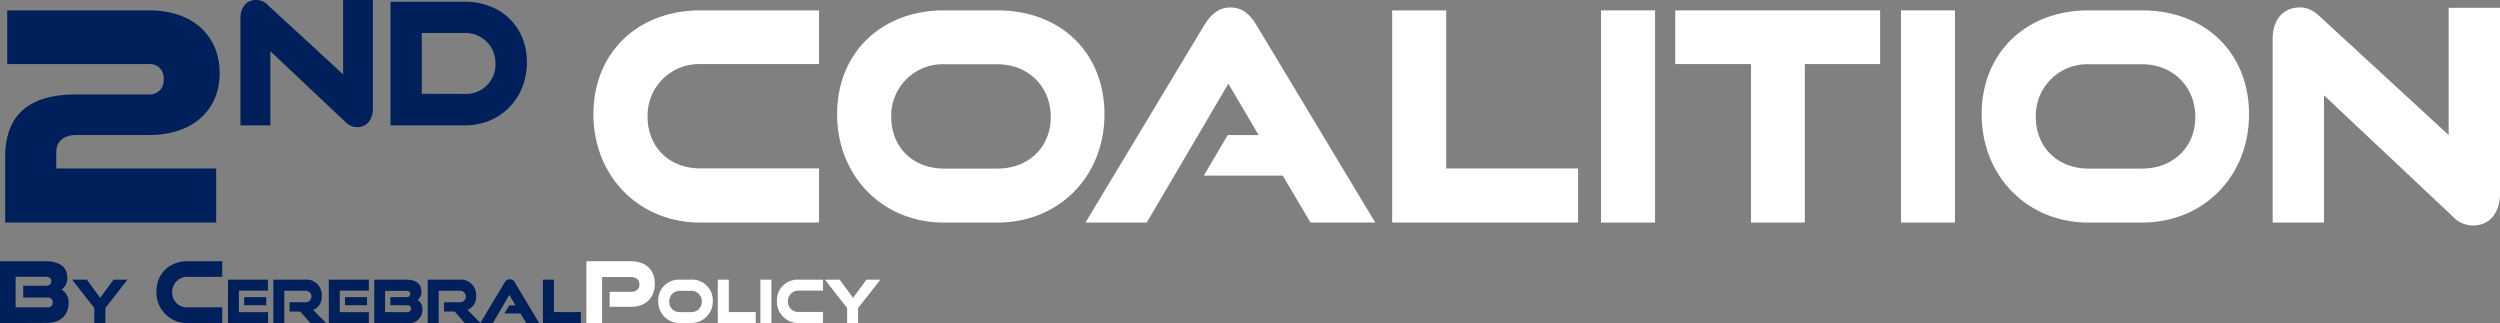 <svg xmlns="http://www.w3.org/2000/svg" viewBox="0 0 616.79 79.71"><rect x="0" y="0" width="616.79" height="79.71" fill="#808080" stroke="none"/><defs><style>.cls-1{fill:#00205b;}.cls-2{fill:#fff;}</style></defs><g id="Layer_2" data-name="Layer 2"><g id="Layer_1-2" data-name="Layer 1"><g id="Wordmark_Dark_Blue"><path class="cls-1" d="M1.28,54.91V38.78C1.28,28.13,7.4,23.3,18.77,23.3H36.7a3.42,3.42,0,0,0,3.67-3.74,3.39,3.39,0,0,0-3.67-3.75H1.78V2.56H36.7C48,2.56,54.2,9.19,54.2,18.05c0,9.07-6.62,15.26-17.35,15.26H18.77c-3.09,0-4.89,1.66-4.89,4.25v4H53.34V54.91Z"/><path class="cls-1" d="M66.7,12.64v18.3H59.32V4.58C59.32,1.76,60.83,0,63.18,0a4.07,4.07,0,0,1,3,1.34l18.47,17V0H92V26.78c0,2.81-1.56,4.58-3.87,4.58a4,4,0,0,1-3-1.35Z"/><path class="cls-1" d="M96.34,30.94V.42h18.3C123.54.42,130,6.51,130,15.36s-6.46,15.58-15.36,15.58Zm18.3-7.77a7.25,7.25,0,0,0,7.6-7.43,7.4,7.4,0,0,0-7.6-7.6H104.06v15Z"/><path class="cls-1" d="M0,79.71V64.45H11.3c3.17,0,5.31,1.34,5.31,4a3.47,3.47,0,0,1-1.41,3,3.64,3.64,0,0,1,1.74,3.13c0,3.25-2.16,5.08-5.18,5.08Zm5.73-6.3V70.49H11.4c.86,0,1.26-.44,1.26-1.09s-.4-1.11-1.26-1.11H3.86v7.54h7.81A1.14,1.14,0,0,0,13,74.61a1.12,1.12,0,0,0-1.28-1.2Z"/><path class="cls-1" d="M23.27,79.71V76l-5.48-7h3.64l3.3,4.49L28,69h3.44L26,76v3.7Z"/><path class="cls-1" d="M46.28,79.71a7.54,7.54,0,0,1-7.68-7.79c0-4.49,3.25-7.47,7.68-7.47h8.55v3.86H46.28a3.7,3.7,0,0,0-3.8,3.8,3.61,3.61,0,0,0,3.8,3.72h8.55v3.88Z"/><path class="cls-1" d="M56.24,79.71V69H66.1v2.7H58.94V77h7.19v2.72Zm4-4.41v-2h5.44v2Z"/><path class="cls-1" d="M76.59,79.71l-2.5-2.85H71.45V74.58h3.84a1.43,1.43,0,1,0,0-2.85H70.14v8h-2.7V69h7.85a3.75,3.75,0,0,1,4.09,4,3.45,3.45,0,0,1-2.13,3.46l3.19,3.2Z"/><path class="cls-1" d="M81.12,79.71V69H91v2.7H83.83V77H91v2.72Zm4-4.41v-2h5.43v2Z"/><path class="cls-1" d="M92.33,79.71V69h7.9c2.22,0,3.72.94,3.72,2.8A2.4,2.4,0,0,1,103,74a2.55,2.55,0,0,1,1.22,2.19,3.35,3.35,0,0,1-3.63,3.56Zm4-4.41v-2h4c.61,0,.89-.31.89-.76s-.28-.78-.89-.78H95V77h5.47a.85.85,0,1,0,0-1.69Z"/><path class="cls-1" d="M114.68,79.71l-2.5-2.85h-2.64V74.58h3.83a1.43,1.43,0,1,0,0-2.85h-5.14v8h-2.7V69h7.84a3.76,3.76,0,0,1,4.1,4,3.45,3.45,0,0,1-2.13,3.46l3.19,3.2Z"/><path class="cls-1" d="M129.82,79.71l-1.39-2.37h-4l1.2-2h1.56l-1.53-2.58-4.11,7h-3.09l6-10a1.41,1.41,0,0,1,2.6,0l6,10Z"/><path class="cls-1" d="M133.94,79.71V69h2.72v8h6.64v2.72Z"/><path class="cls-2" d="M172.77,54.91c-15.2,0-26.36-11.52-26.36-26.71,0-15.41,11.16-25.64,26.36-25.64h29.3V15.81h-29.3a12.69,12.69,0,0,0-13,13c0,7.49,5.4,12.74,13,12.74h29.3V54.91Z"/><path class="cls-2" d="M232.88,54.91c-15.19,0-26.35-11.52-26.35-26.71,0-15.41,11.16-25.64,26.35-25.64h13.18c15.63,0,26.43,10.45,26.43,25.64S261.4,54.91,246.06,54.91Zm13.18-13.32c7.78,0,13.18-5.33,13.18-12.74s-5.47-13-13.18-13H232.88a12.69,12.69,0,0,0-13,13c0,7.49,5.4,12.74,13,12.74Z"/><path class="cls-2" d="M323.32,54.91l-6.84-11.59H297l5.9-10h7.63l-7.48-12.67L282.92,54.91H267.8L297.18,6.09c1.59-2.59,3.53-4.25,6.41-4.25s4.75,1.66,6.34,4.25L339.3,54.91Z"/><path class="cls-2" d="M343.47,54.91V2.56H356.8v39h32.54V54.91Z"/><path class="cls-2" d="M395,54.91V2.56h13.33V54.91Z"/><path class="cls-2" d="M432,54.91V15.81H413.31V2.56h50.55V15.81H445.28v39.1Z"/><path class="cls-2" d="M469,54.91V2.56h13.32V54.91Z"/><path class="cls-2" d="M515.27,54.91c-15.2,0-26.36-11.52-26.36-26.71,0-15.41,11.16-25.64,26.36-25.64h13.17c15.63,0,26.43,10.45,26.43,25.64s-11.09,26.71-26.43,26.71Zm13.17-13.32c7.78,0,13.18-5.33,13.18-12.74s-5.47-13-13.18-13H515.27a12.69,12.69,0,0,0-13,13c0,7.49,5.4,12.74,13,12.74Z"/><path class="cls-2" d="M573.37,23.52V54.91H560.7V9.69c0-4.82,2.59-7.85,6.62-7.85,1.94,0,3.31.65,5.11,2.31l31.69,29.16V1.92h12.67V47.78c0,4.83-2.66,7.85-6.63,7.85a6.85,6.85,0,0,1-5.11-2.3Z"/><path class="cls-2" d="M150.41,75.7V72h5.27c1.31,0,2.08-.71,2.08-1.82s-.77-1.83-2.08-1.83h-7.13v11.4h-3.87V64.45h11c3.7,0,5.88,2.16,5.88,5.56s-2.18,5.69-5.88,5.69Z"/><path class="cls-2" d="M167.77,79.71a5.28,5.28,0,0,1-5.38-5.45A5.07,5.07,0,0,1,167.77,69h2.69a5.06,5.06,0,0,1,5.39,5.23,5.27,5.27,0,0,1-5.39,5.45ZM170.46,77a2.54,2.54,0,0,0,2.69-2.6,2.59,2.59,0,0,0-2.69-2.66h-2.69a2.59,2.59,0,0,0-2.66,2.66,2.52,2.52,0,0,0,2.66,2.6Z"/><path class="cls-2" d="M177.09,79.71V69h2.72v8h6.64v2.72Z"/><path class="cls-2" d="M187.6,79.71V69h2.72V79.71Z"/><path class="cls-2" d="M197.05,79.71a5.27,5.27,0,0,1-5.37-5.45A5.07,5.07,0,0,1,197.05,69h6v2.7h-6a2.59,2.59,0,0,0-2.66,2.66,2.53,2.53,0,0,0,2.66,2.6h6v2.72Z"/><path class="cls-2" d="M209,79.71V76l-5.48-7h3.65l3.29,4.49L213.77,69h3.43l-5.49,7v3.7Z"/></g></g></g></svg>
